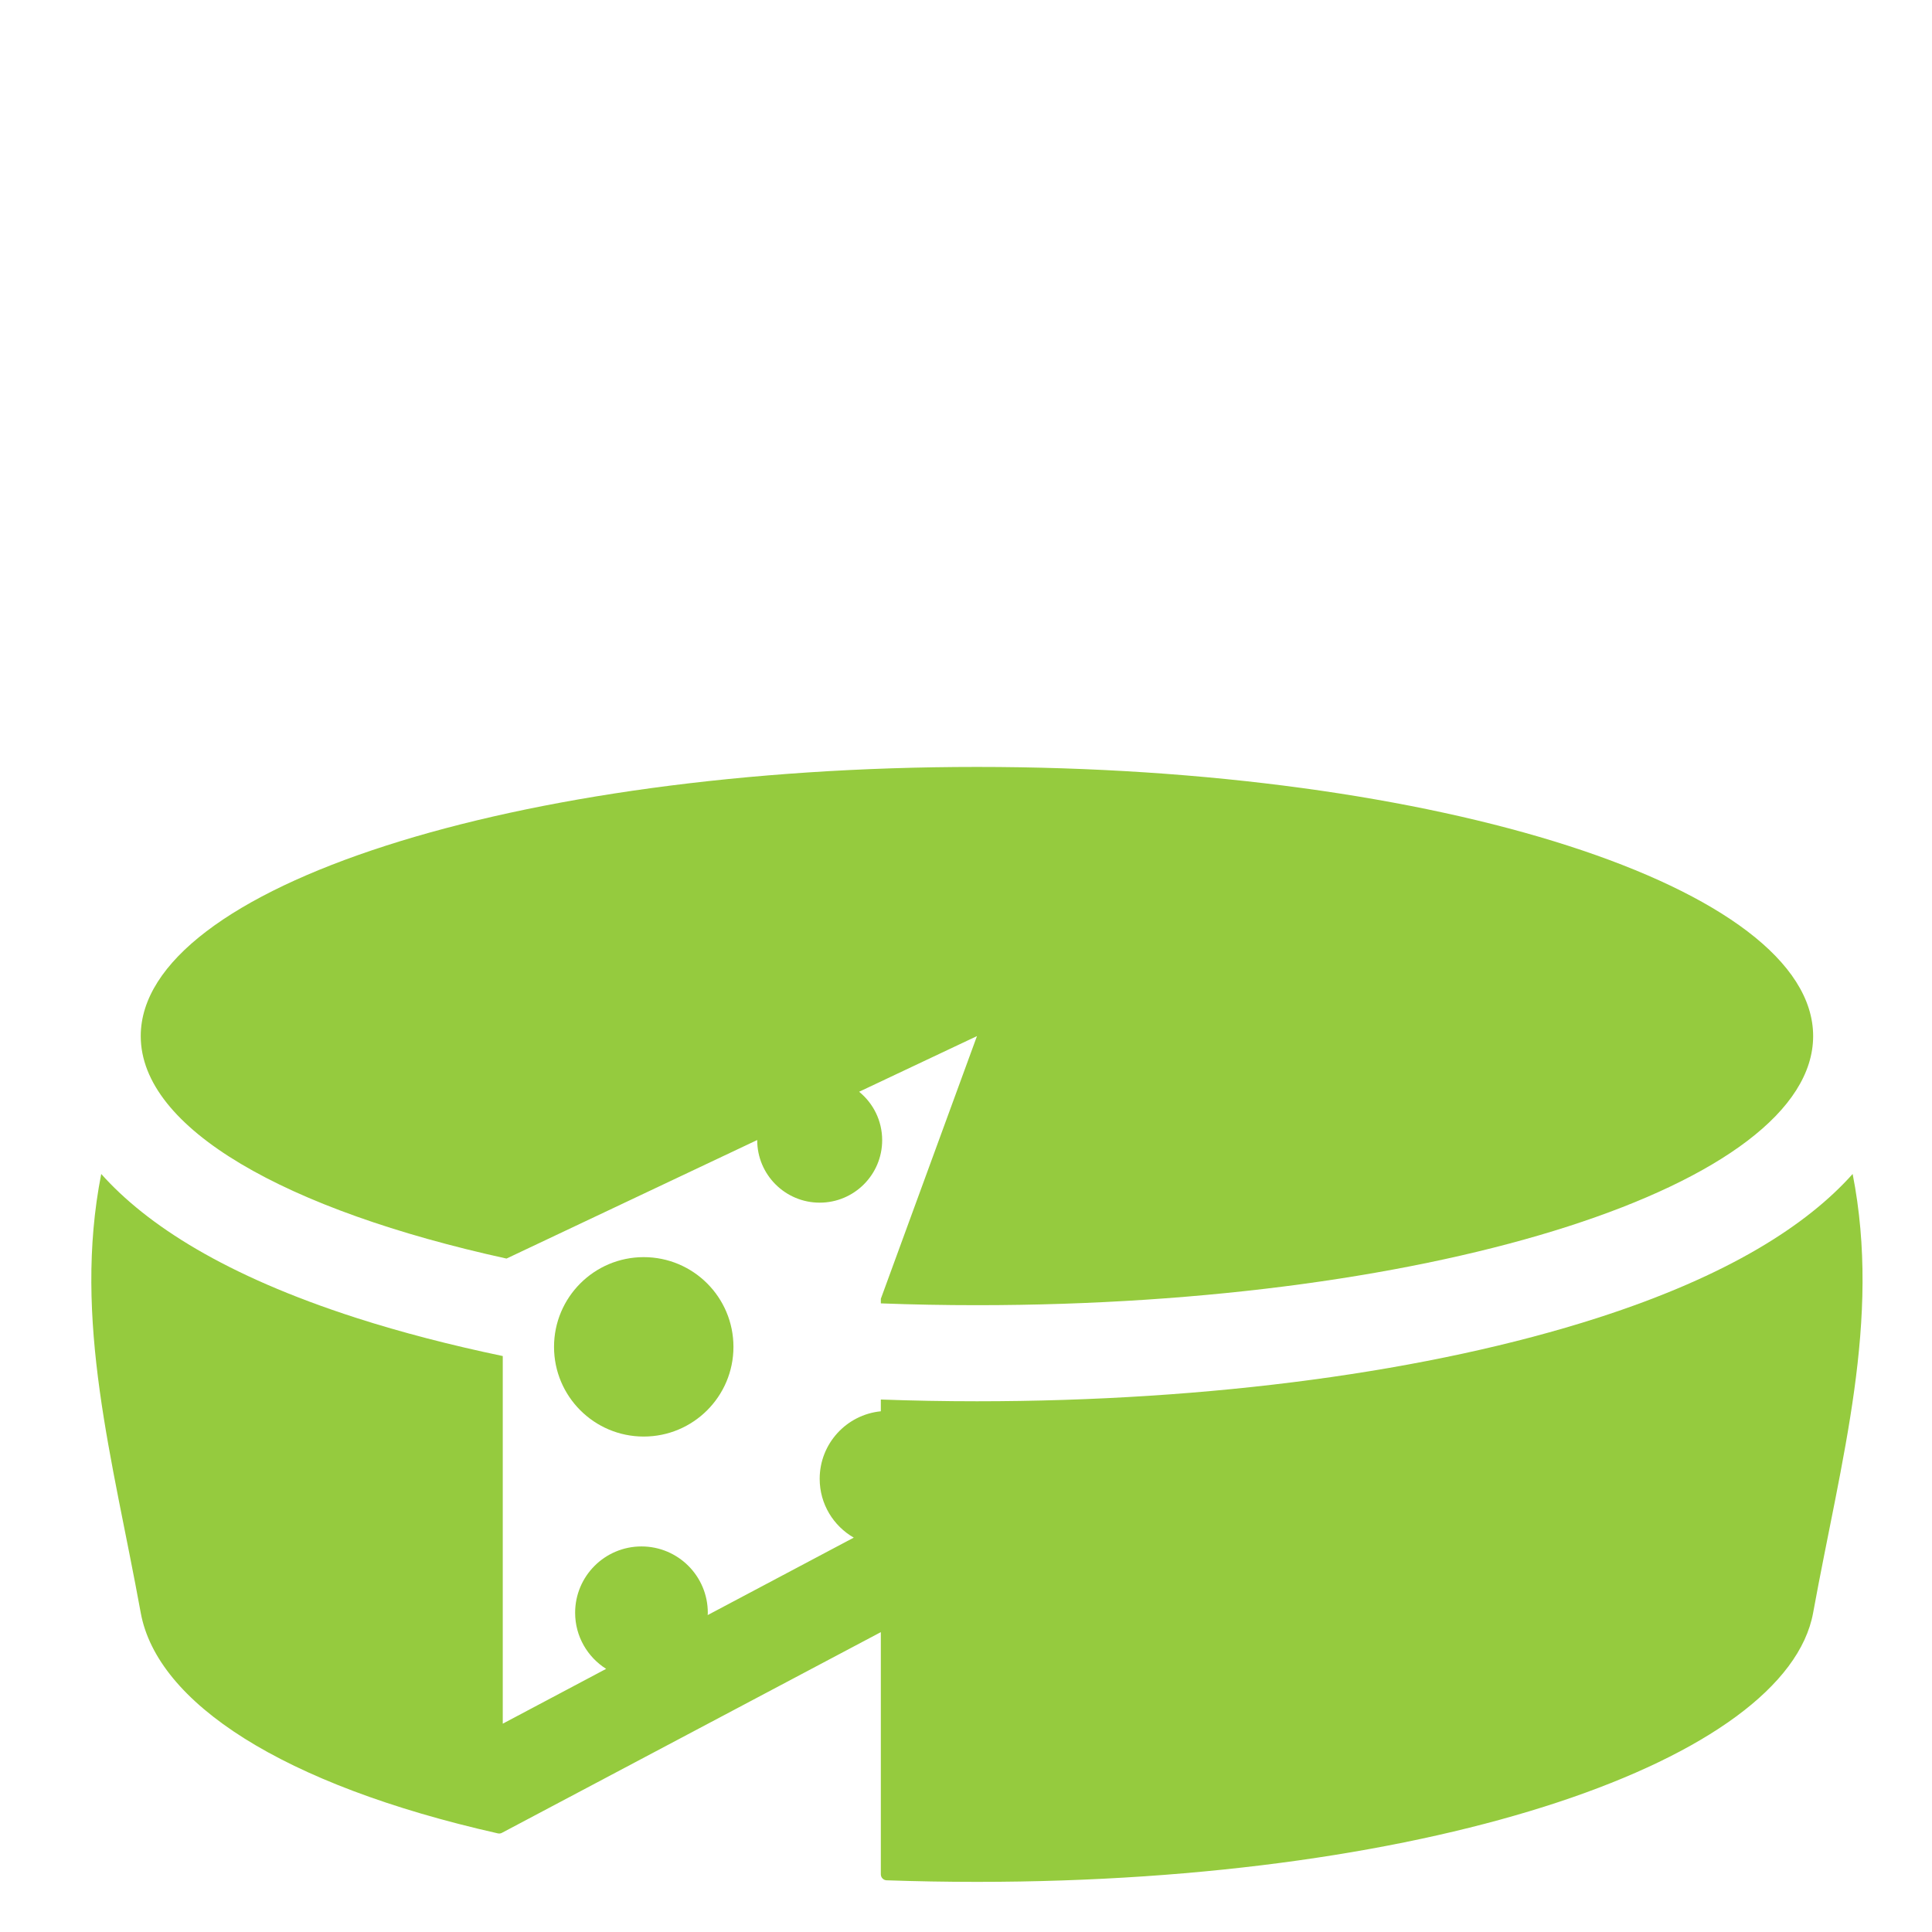 <?xml version="1.0" encoding="UTF-8" standalone="no"?>
<!-- Created with Inkscape (http://www.inkscape.org/) -->

<svg
   xmlns:dc="http://purl.org/dc/elements/1.1/"
   xmlns:cc="http://creativecommons.org/ns#"
   xmlns:rdf="http://www.w3.org/1999/02/22-rdf-syntax-ns#"
   xmlns:svg="http://www.w3.org/2000/svg"
   xmlns="http://www.w3.org/2000/svg"
   xmlns:sodipodi="http://sodipodi.sourceforge.net/DTD/sodipodi-0.dtd"
   xmlns:inkscape="http://www.inkscape.org/namespaces/inkscape"
   width="65"
   height="65"
   viewBox="0 0 65 65"
   id="svg2"
   version="1.1"
   inkscape:version="0.91 r13725"
   sodipodi:docname="local_product.svg">
  <defs
     id="defs4" />
  <sodipodi:namedview
     id="base"
     pagecolor="#ffffff"
     bordercolor="#666666"
     borderopacity="1.0"
     inkscape:pageopacity="0.0"
     inkscape:pageshadow="2"
     inkscape:zoom="5.6"
     inkscape:cx="1.4591576"
     inkscape:cy="15.245742"
     inkscape:document-units="px"
     inkscape:current-layer="layer1"
     showgrid="false"
     units="px"
     inkscape:window-width="1855"
     inkscape:window-height="1056"
     inkscape:window-x="3585"
     inkscape:window-y="24"
     inkscape:window-maximized="1" />
  <g
     inkscape:label="Layer 1"
     inkscape:groupmode="layer"
     id="layer1"
     transform="translate(0,-987.362)">
    <g
       id="g374"
       transform="matrix(2.029,0,0,-2.029,62.33,1026.859)">
      <path
         d="m 0,0 c -0.751,-0.841 -2.05,-1.685 -4.228,-2.386 -2.773,-0.892 -6.427,-1.383 -10.292,-1.383 -0.536,0 -1.068,0.01 -1.594,0.029 l 0,-0.195 c -0.569,-0.056 -1.014,-0.536 -1.014,-1.12 0,-0.418 0.228,-0.781 0.565,-0.975 l -2.422,-1.284 c 0,0.013 0.002,0.025 0.002,0.038 0,0.607 -0.492,1.1 -1.1,1.1 -0.608,0 -1.1,-0.493 -1.1,-1.1 0,-0.392 0.206,-0.735 0.514,-0.93 l -1.714,-0.909 0,6.096 c -0.865,0.181 -1.681,0.392 -2.43,0.633 -2.178,0.701 -3.477,1.545 -4.228,2.386 -0.477,-2.425 0.191,-4.726 0.655,-7.276 0.272,-1.489 2.342,-2.851 5.922,-3.658 0.024,-0.005 0.048,-0.002 0.069,0.01 l 6.281,3.327 0,-4.015 c 0,-0.054 0.043,-0.099 0.097,-0.1 0.492,-0.017 0.991,-0.026 1.497,-0.026 7.657,0 13.423,2.038 13.865,4.462 C -0.19,-4.726 0.477,-2.425 0,0"
         style="fill:#95cb3e;fill-opacity:1;fill-rule:nonzero;stroke:none"
         id="path376"
         inkscape:connector-curvature="0" />
    </g>
    <g
       id="g378"
       transform="matrix(2.029,0,0,-2.029,17.041,1029.705)">
      <path
         d="m 0,0 4.158,1.966 c 0,-10e-4 -0.001,-0.002 -0.001,-0.003 0,-0.572 0.464,-1.036 1.036,-1.036 0.572,0 1.036,0.464 1.036,1.036 0,0.324 -0.149,0.613 -0.382,0.803 l 1.954,0.923 -1.594,-4.356 0,-0.076 c 0.523,-0.02 1.055,-0.03 1.594,-0.03 7.657,0 13.865,1.998 13.865,4.462 0,2.465 -6.208,4.463 -13.865,4.463 C 0.143,8.152 -6.065,6.154 -6.065,3.689 -6.065,2.156 -3.661,0.803 0,0"
         style="fill:#95cb3e;fill-opacity:1;fill-rule:nonzero;stroke:none"
         id="path380"
         inkscape:connector-curvature="0" />
    </g>
    <g
       id="g382"
       transform="matrix(2.029,0,0,-2.029,24.676,1032.676)">
      <path
         d="m 0,0 c 0,-0.821 -0.666,-1.487 -1.488,-1.487 -0.821,0 -1.487,0.666 -1.487,1.487 0,0.822 0.666,1.488 1.487,1.488 C -0.666,1.488 0,0.822 0,0"
         style="fill:#95cb3e;fill-opacity:1;fill-rule:nonzero;stroke:none"
         id="path384"
         inkscape:connector-curvature="0" />
    </g>
  </g>
</svg>
